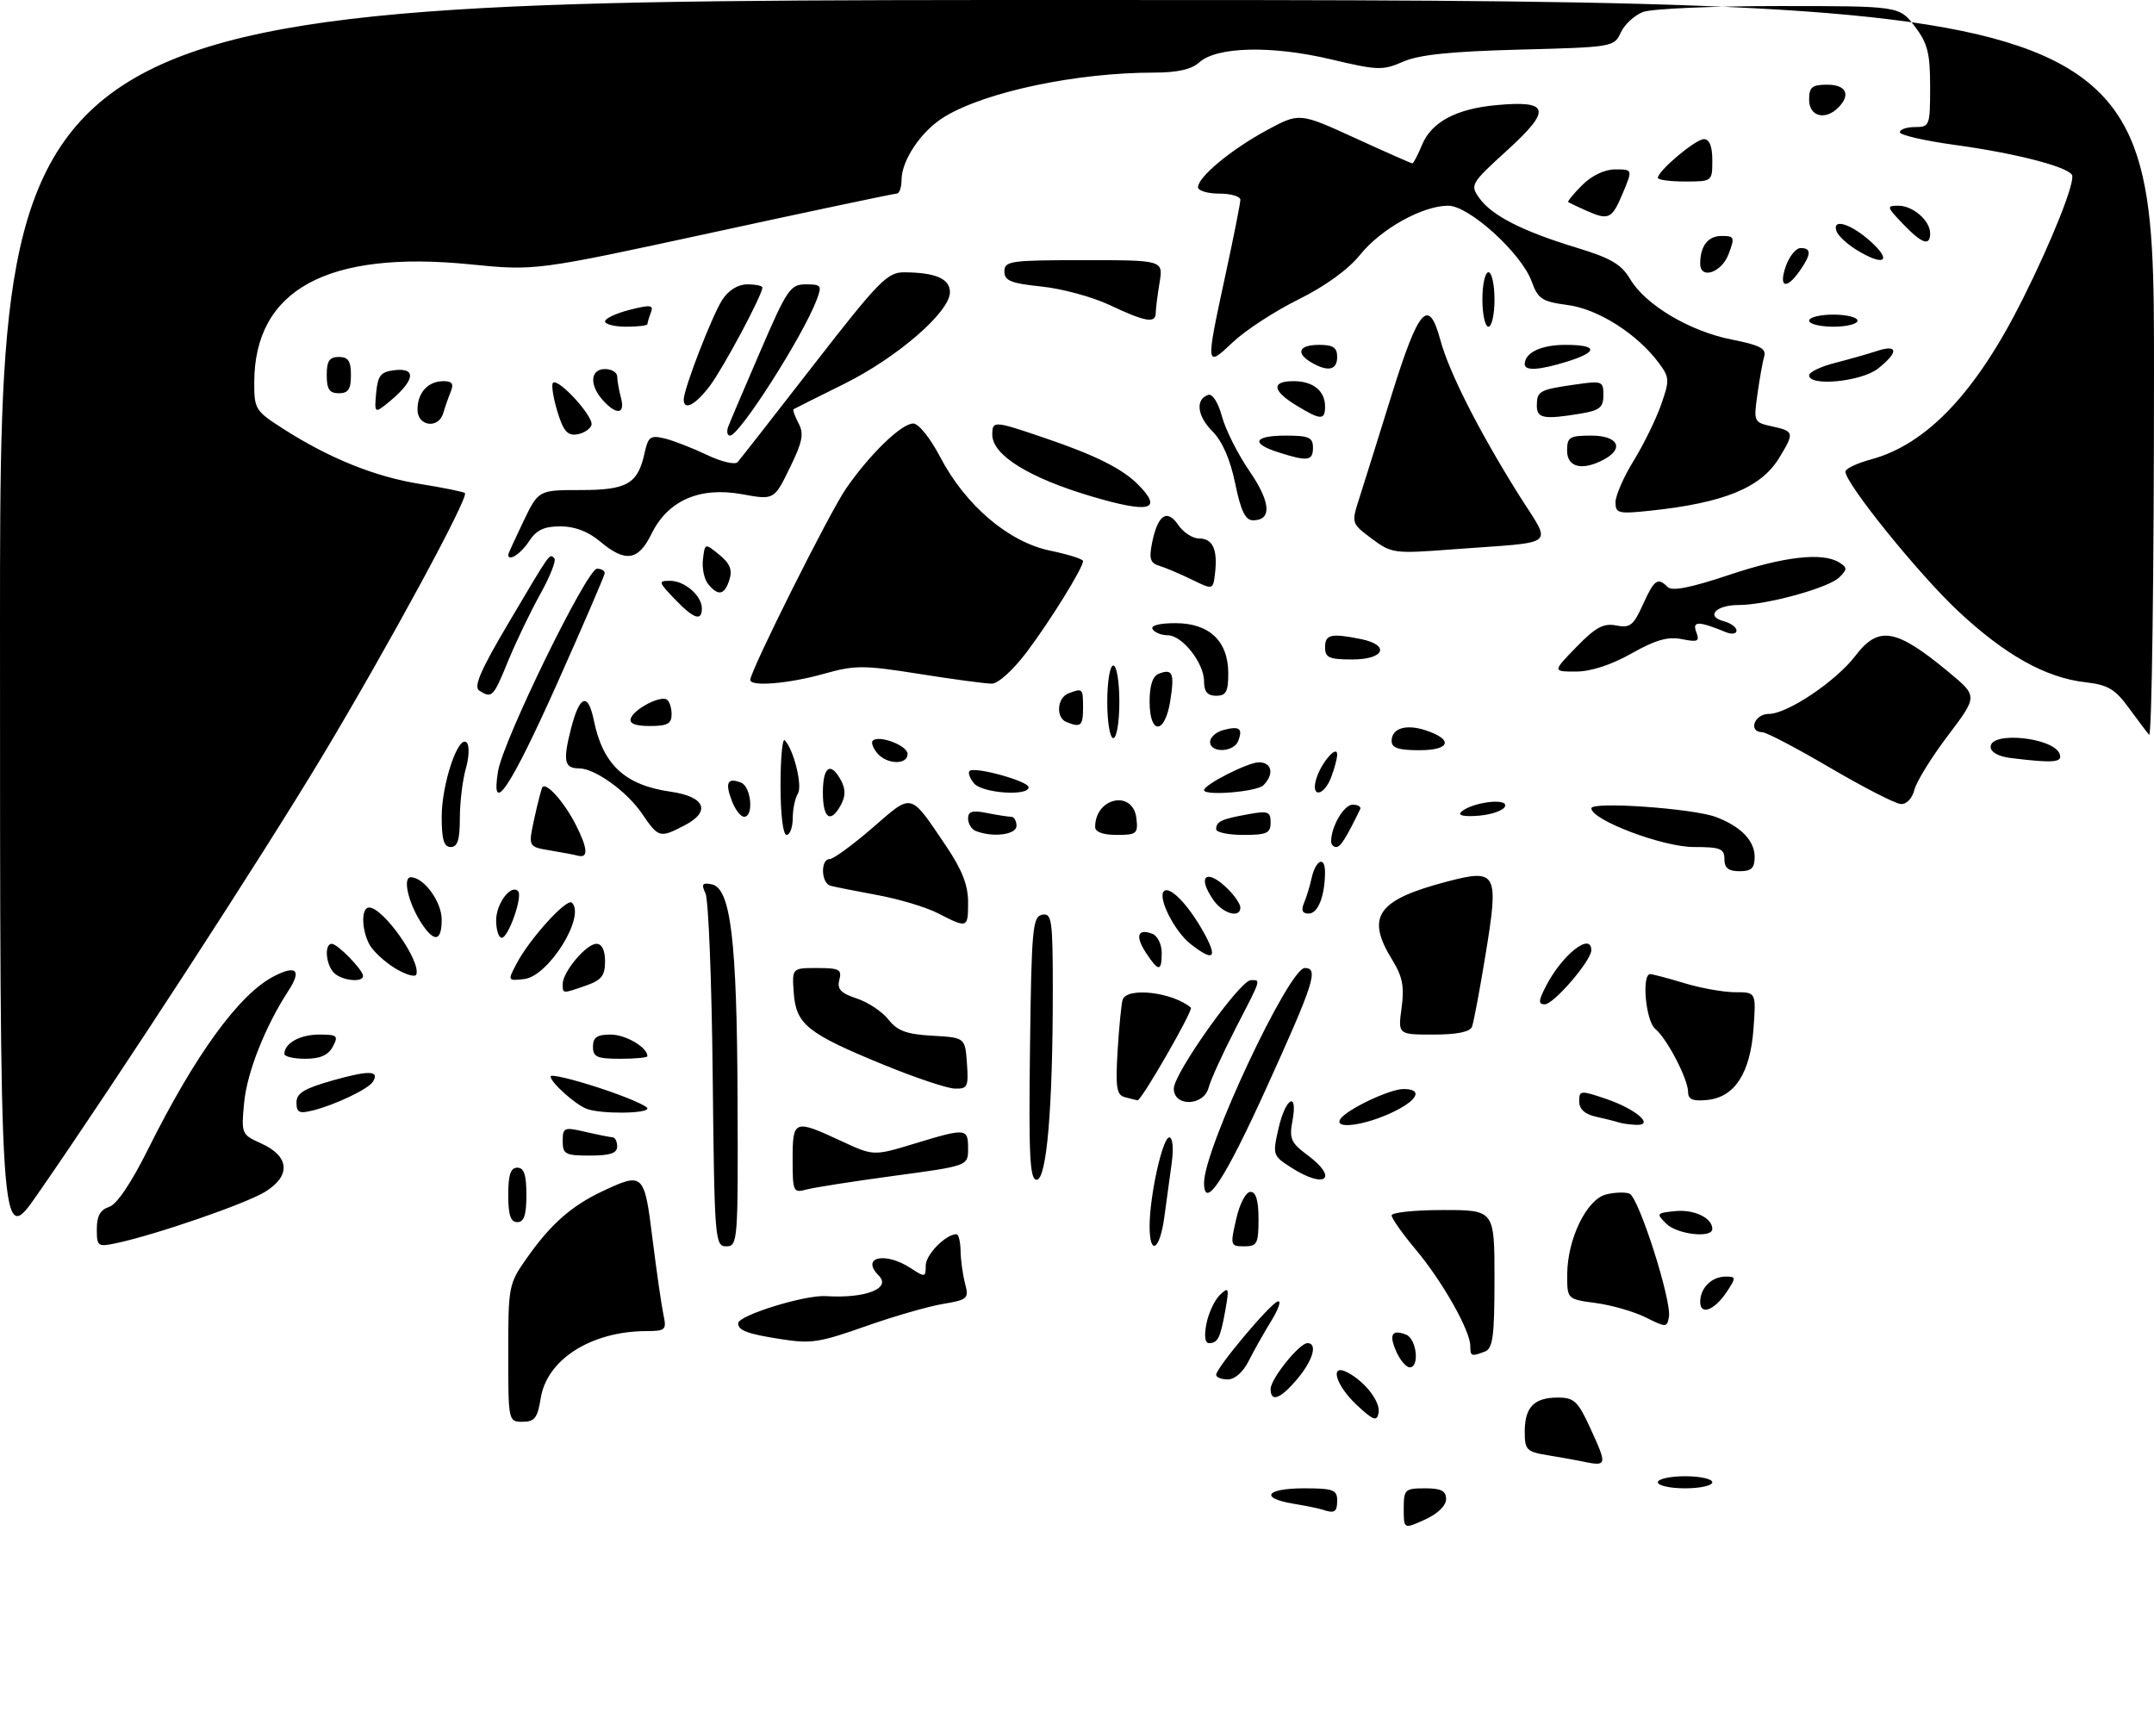 <?xml version="1.0" encoding="UTF-8" standalone="no"?>
<!DOCTYPE svg PUBLIC "-//W3C//DTD SVG 1.1//EN" "http://www.w3.org/Graphics/SVG/1.1/DTD/svg11.dtd" >
<svg xmlns="http://www.w3.org/2000/svg" xmlns:xlink="http://www.w3.org/1999/xlink" version="1.1" viewBox="0 0 356 287">
 <g >
 <path fill="currentColor"
d=" M 232.00 249.38 C 232.00 246.18 232.19 246.00 235.50 246.00 C 238.20 246.00 239.00 246.41 239.00 247.79 C 239.00 248.87 237.61 250.21 235.50 251.17 C 232.00 252.76 232.00 252.76 232.00 249.38 Z  M 218.50 249.50 C 217.95 249.32 215.81 248.88 213.75 248.54 C 208.13 247.60 209.23 246.00 215.50 246.00 C 220.33 246.00 221.00 246.24 221.00 248.00 C 221.00 249.95 220.57 250.20 218.50 249.50 Z  M 274.00 245.00 C 274.00 244.45 276.02 244.00 278.50 244.00 C 280.98 244.00 283.00 244.45 283.00 245.00 C 283.00 245.55 280.98 246.00 278.50 246.00 C 276.02 246.00 274.00 245.55 274.00 245.00 Z  M 261.00 241.45 C 260.18 241.28 257.81 240.86 255.75 240.52 C 252.31 239.96 252.00 239.64 252.00 236.65 C 252.00 232.59 253.53 231.00 257.46 231.00 C 260.14 231.00 260.78 231.59 262.76 235.89 C 265.75 242.43 265.74 242.45 261.00 241.45 Z  M 84.00 223.65 C 84.00 212.57 84.07 212.19 87.10 207.90 C 91.00 202.36 94.41 199.34 99.50 196.93 C 106.33 193.71 106.49 193.86 107.84 204.75 C 108.51 210.11 109.32 215.74 109.64 217.25 C 110.19 219.82 110.02 220.00 106.87 220.01 C 97.75 220.02 90.39 224.68 89.37 231.09 C 88.85 234.36 88.36 235.00 86.37 235.00 C 84.02 235.00 84.00 234.93 84.00 223.65 Z  M 224.25 232.24 C 220.69 228.91 219.67 225.22 222.76 226.87 C 225.69 228.44 228.20 231.75 227.84 233.56 C 227.56 234.99 226.97 234.78 224.25 232.24 Z  M 210.00 229.58 C 210.00 227.91 214.75 222.00 216.09 222.00 C 217.81 222.00 217.00 224.85 214.41 227.92 C 211.62 231.24 210.00 231.85 210.00 229.58 Z  M 201.00 227.24 C 201.00 226.10 209.84 215.56 211.17 215.11 C 211.81 214.90 211.33 216.34 210.11 218.32 C 208.89 220.30 207.21 223.29 206.37 224.96 C 205.47 226.77 204.07 228.00 202.93 228.00 C 201.87 228.00 201.00 227.66 201.00 227.24 Z  M 230.82 223.50 C 229.51 220.62 230.00 219.68 232.36 220.58 C 234.13 221.26 234.67 226.00 232.98 226.00 C 232.42 226.00 231.44 224.87 230.82 223.50 Z  M 243.00 222.47 C 243.00 219.95 238.42 211.84 234.07 206.64 C 231.83 203.97 230.00 201.38 230.00 200.89 C 230.00 200.40 233.82 200.00 238.50 200.00 C 247.00 200.00 247.00 200.00 247.00 211.39 C 247.00 220.86 246.73 222.89 245.42 223.39 C 243.18 224.25 243.00 224.18 243.00 222.47 Z  M 129.00 221.33 C 123.50 220.47 122.00 219.91 122.00 218.72 C 122.00 217.42 133.03 214.00 136.50 214.23 C 143.01 214.65 147.36 212.96 145.24 210.84 C 142.18 207.78 146.29 206.83 150.54 209.62 C 152.88 211.15 153.00 211.13 153.00 209.17 C 153.00 207.37 156.31 204.00 158.08 204.00 C 158.43 204.00 158.73 205.24 158.76 206.75 C 158.78 208.26 159.12 210.69 159.50 212.15 C 160.15 214.64 159.95 214.83 155.85 215.52 C 153.46 215.92 147.82 217.54 143.33 219.12 C 135.33 221.94 134.08 222.13 129.00 221.33 Z  M 199.40 218.76 C 199.75 216.98 200.76 214.85 201.64 214.01 C 203.09 212.64 203.17 212.86 202.53 216.49 C 201.70 221.13 201.28 222.00 199.82 222.00 C 199.15 222.00 198.99 220.79 199.40 218.76 Z  M 272.00 217.75 C 270.07 216.79 266.36 215.72 263.75 215.37 C 259.00 214.74 259.00 214.74 259.02 210.62 C 259.05 204.78 262.24 198.23 265.43 197.43 C 266.84 197.07 268.59 197.01 269.31 197.29 C 270.84 197.88 276.31 214.99 275.83 217.67 C 275.51 219.43 275.36 219.43 272.00 217.75 Z  M 281.00 215.17 C 281.00 212.88 282.91 211.00 285.22 211.00 C 286.92 211.00 286.94 211.17 285.46 213.42 C 283.40 216.56 281.00 217.51 281.00 215.17 Z  M 0.00 103.16 C 0.00 0.00 0.00 0.00 178.00 0.00 C 356.00 0.00 356.00 0.00 356.00 61.20 C 356.00 94.86 355.64 121.97 355.19 121.45 C 354.75 120.93 353.20 118.87 351.75 116.89 C 349.57 113.90 348.33 113.18 344.69 112.77 C 338.12 112.03 331.40 108.28 323.62 101.00 C 317.13 94.93 305.00 79.92 305.00 77.95 C 305.00 77.47 306.89 76.57 309.21 75.94 C 318.45 73.45 326.57 64.89 334.29 49.46 C 339.20 39.65 343.06 29.91 342.44 28.90 C 341.58 27.51 333.03 25.32 323.21 23.97 C 318.15 23.28 314.00 22.33 314.00 21.86 C 314.00 21.39 315.12 21.00 316.50 21.00 C 318.92 21.00 319.00 20.78 319.00 14.34 C 319.00 8.75 318.59 7.16 316.45 4.34 C 313.90 1.00 313.90 1.00 294.01 1.00 C 283.08 1.00 272.97 1.44 271.55 1.98 C 270.14 2.52 268.48 4.05 267.87 5.38 C 266.79 7.76 266.53 7.80 251.14 8.20 C 239.77 8.50 234.51 9.04 231.89 10.20 C 228.53 11.67 227.69 11.64 219.89 9.79 C 210.17 7.49 201.09 7.70 198.21 10.31 C 196.92 11.47 194.60 12.00 190.74 12.00 C 177.96 12.00 162.98 15.15 156.15 19.27 C 152.32 21.57 149.01 26.44 149.00 29.75 C 149.00 30.99 148.64 32.00 148.20 32.00 C 147.76 32.00 134.15 34.87 117.95 38.39 C 88.50 44.77 88.50 44.77 77.69 43.69 C 54.09 41.34 42.09 47.88 42.02 63.15 C 42.00 67.60 42.19 67.92 46.75 70.84 C 54.42 75.76 62.02 78.82 69.47 80.00 C 73.31 80.61 76.62 81.29 76.84 81.50 C 77.52 82.19 64.16 106.83 53.26 125.00 C 43.17 141.80 19.16 178.74 6.19 197.41 C 0.00 206.32 0.00 206.32 0.00 103.16 Z  M 16.00 203.15 C 16.00 201.00 16.58 199.95 18.02 199.49 C 19.29 199.09 21.68 195.56 24.46 189.97 C 32.24 174.35 39.51 164.34 45.24 161.38 C 49.00 159.43 49.90 160.34 47.65 163.79 C 43.84 169.63 40.83 177.23 40.35 182.25 C 39.86 187.41 39.91 187.53 43.18 189.00 C 47.86 191.11 48.12 194.34 43.82 196.99 C 40.59 198.97 25.79 204.08 19.25 205.47 C 16.15 206.13 16.00 206.02 16.00 203.15 Z  M 117.79 177.75 C 117.63 162.21 117.09 148.67 116.60 147.65 C 115.88 146.15 116.06 145.86 117.60 146.16 C 120.77 146.76 121.80 155.28 121.90 181.75 C 122.00 205.18 121.93 206.00 120.04 206.00 C 118.16 206.00 118.08 205.02 117.79 177.75 Z  M 190.00 202.67 C 190.00 197.66 192.14 188.00 193.25 188.00 C 193.82 188.00 193.99 189.76 193.65 192.25 C 193.33 194.59 192.78 198.64 192.42 201.25 C 191.68 206.68 190.00 207.66 190.00 202.67 Z  M 204.31 201.50 C 204.89 198.94 205.91 197.00 206.67 197.00 C 207.58 197.00 208.00 198.42 208.00 201.50 C 208.00 205.56 207.77 206.00 205.64 206.00 C 203.35 206.00 203.31 205.85 204.31 201.50 Z  M 275.38 202.25 C 273.70 200.58 273.77 200.49 276.88 200.18 C 280.02 199.87 283.00 201.31 283.00 203.12 C 283.00 204.71 277.18 204.04 275.38 202.25 Z  M 84.00 197.50 C 84.00 194.17 84.39 193.00 85.50 193.00 C 86.61 193.00 87.00 194.17 87.00 197.50 C 87.00 200.83 86.61 202.00 85.50 202.00 C 84.39 202.00 84.00 200.83 84.00 197.50 Z  M 131.00 191.62 C 131.00 185.08 131.26 184.98 138.94 188.55 C 144.37 191.08 144.37 191.08 151.09 189.04 C 159.71 186.42 160.00 186.45 160.00 189.85 C 160.00 192.70 160.00 192.70 147.75 194.35 C 141.01 195.26 134.49 196.28 133.25 196.62 C 131.11 197.20 131.00 196.96 131.00 191.62 Z  M 199.00 195.47 C 199.00 189.87 213.03 160.00 215.65 160.00 C 217.98 160.00 217.20 162.44 209.25 179.94 C 202.37 195.08 199.00 200.18 199.00 195.47 Z  M 170.23 173.26 C 170.48 153.48 170.66 151.50 172.25 151.19 C 173.84 150.88 174.00 152.01 174.00 163.77 C 174.00 183.17 172.99 195.00 171.33 195.00 C 170.20 195.00 170.01 191.13 170.23 173.26 Z  M 213.39 192.97 C 210.35 191.03 210.31 190.88 211.31 186.49 C 212.49 181.34 214.55 180.28 213.60 185.31 C 213.06 188.17 213.38 188.91 215.99 190.84 C 221.34 194.79 219.10 196.63 213.39 192.97 Z  M 93.00 188.61 C 93.00 186.35 93.22 186.26 96.75 187.08 C 98.81 187.56 100.84 187.96 101.25 187.98 C 101.66 187.99 102.00 188.68 102.00 189.50 C 102.00 190.61 100.83 191.00 97.50 191.00 C 93.42 191.00 93.00 190.78 93.00 188.61 Z  M 221.51 184.99 C 222.47 183.43 229.66 180.00 231.96 180.00 C 235.35 180.00 234.26 181.98 229.75 184.03 C 225.17 186.10 220.48 186.65 221.51 184.99 Z  M 267.50 185.51 C 266.95 185.33 265.26 184.90 263.75 184.57 C 261.92 184.16 261.00 183.32 261.00 182.04 C 261.00 180.21 261.20 180.19 265.44 181.63 C 270.43 183.33 273.56 186.06 270.37 185.92 C 269.34 185.88 268.05 185.69 267.50 185.51 Z  M 49.00 182.24 C 49.00 180.67 50.27 179.91 55.09 178.55 C 61.08 176.87 62.77 176.94 61.62 178.81 C 60.88 180.00 55.39 182.62 51.75 183.53 C 49.45 184.11 49.00 183.90 49.00 182.24 Z  M 97.00 183.29 C 95.13 182.61 91.00 178.91 91.00 177.92 C 91.00 177.51 94.60 178.36 99.00 179.80 C 103.40 181.24 107.00 182.78 107.00 183.21 C 107.00 184.09 99.35 184.15 97.00 183.29 Z  M 185.89 181.34 C 184.54 180.98 184.35 179.73 184.71 173.70 C 184.95 169.74 185.33 165.94 185.54 165.25 C 186.22 163.11 193.76 163.97 196.82 166.54 C 197.28 166.93 188.61 182.00 188.00 181.87 C 187.72 181.82 186.77 181.57 185.89 181.34 Z  M 194.00 179.93 C 194.00 177.42 204.95 162.00 206.74 162.00 C 208.41 162.00 208.53 161.61 204.17 170.07 C 202.06 174.16 200.08 178.51 199.76 179.75 C 198.97 182.84 194.00 182.99 194.00 179.93 Z  M 279.00 180.52 C 279.00 178.37 275.53 171.69 273.57 170.06 C 271.99 168.75 271.28 160.99 272.75 161.01 C 273.16 161.02 275.71 161.69 278.41 162.51 C 281.11 163.33 284.88 164.00 286.78 164.00 C 290.24 164.00 290.24 164.00 289.81 170.01 C 289.27 177.40 286.70 181.36 282.15 181.81 C 279.80 182.05 279.00 181.72 279.00 180.52 Z  M 146.09 176.01 C 133.46 170.83 131.58 169.34 131.19 164.15 C 130.89 160.00 130.89 160.00 135.06 160.00 C 138.71 160.00 139.17 160.25 138.72 161.96 C 138.32 163.49 138.95 164.16 141.59 165.03 C 143.45 165.64 145.81 167.21 146.83 168.51 C 148.31 170.39 149.82 170.95 154.10 171.19 C 159.50 171.50 159.50 171.50 159.81 175.75 C 160.09 179.63 159.91 179.99 157.81 179.93 C 156.54 179.90 151.27 178.13 146.09 176.01 Z  M 47.00 174.20 C 47.00 172.44 49.58 171.00 52.74 171.00 C 55.76 171.00 55.97 171.19 55.00 173.00 C 54.25 174.41 52.91 175.00 50.46 175.00 C 48.56 175.00 47.00 174.64 47.00 174.20 Z  M 98.00 173.00 C 98.00 171.46 98.67 171.00 100.93 171.00 C 103.41 171.00 107.00 173.11 107.00 174.57 C 107.00 174.81 104.97 175.00 102.50 175.00 C 98.67 175.00 98.00 174.70 98.00 173.00 Z  M 231.65 166.57 C 232.12 163.08 231.80 161.42 230.13 158.70 C 225.66 151.48 227.58 148.74 239.24 145.69 C 247.40 143.56 247.75 144.23 245.53 157.73 C 244.57 163.61 243.56 168.99 243.28 169.71 C 242.95 170.56 240.80 171.00 236.91 171.00 C 231.04 171.00 231.04 171.00 231.65 166.57 Z  M 255.53 162.95 C 258.20 157.78 263.00 154.00 263.00 157.06 C 263.00 158.78 256.79 166.00 255.31 166.00 C 254.21 166.00 254.25 165.41 255.53 162.95 Z  M 93.00 162.63 C 93.00 160.65 96.90 156.00 98.57 156.00 C 99.48 156.00 100.00 157.05 100.00 158.90 C 100.00 161.26 99.41 162.01 96.85 162.90 C 92.92 164.27 93.00 164.28 93.00 162.63 Z  M 55.20 160.80 C 53.84 159.44 53.57 156.00 54.83 156.00 C 55.80 156.00 60.00 160.32 60.00 161.31 C 60.00 162.46 56.48 162.08 55.20 160.80 Z  M 65.31 160.05 C 63.56 158.98 61.65 157.21 61.06 156.12 C 59.72 153.61 59.68 150.00 61.00 150.00 C 63.33 150.00 69.56 158.82 68.81 161.06 C 68.64 161.57 67.07 161.11 65.31 160.05 Z  M 85.35 159.32 C 87.49 155.21 93.68 148.38 94.52 149.20 C 96.83 151.46 90.66 161.36 86.65 161.82 C 83.90 162.14 83.89 162.11 85.35 159.32 Z  M 189.39 157.47 C 187.58 154.71 188.03 153.41 190.46 154.35 C 191.31 154.67 192.00 156.08 192.00 157.47 C 192.00 160.65 191.47 160.65 189.39 157.47 Z  M 196.77 156.03 C 194.12 153.95 191.30 148.37 192.36 147.31 C 193.31 146.36 196.33 149.46 198.87 153.98 C 201.34 158.38 200.64 159.07 196.77 156.03 Z  M 69.66 152.60 C 67.50 149.31 66.50 145.00 67.89 145.00 C 70.05 145.00 73.00 149.04 73.00 152.00 C 73.00 155.62 71.78 155.84 69.66 152.60 Z  M 82.00 152.12 C 82.00 149.35 84.44 146.10 85.62 147.29 C 86.44 148.11 84.03 155.00 82.92 155.00 C 82.42 155.00 82.00 153.71 82.00 152.12 Z  M 155.00 150.94 C 153.07 149.94 148.57 148.60 145.00 147.94 C 141.43 147.28 137.94 146.59 137.25 146.40 C 135.70 145.98 135.58 142.00 137.11 142.00 C 137.73 142.00 140.90 139.68 144.18 136.85 C 150.90 131.02 150.30 130.87 156.38 139.86 C 159.00 143.75 160.00 146.30 160.00 149.11 C 160.00 153.44 159.92 153.47 155.00 150.94 Z  M 200.56 148.78 C 197.71 144.71 199.45 143.45 203.00 147.00 C 204.10 148.10 205.00 149.45 205.00 150.00 C 205.00 151.82 202.14 151.04 200.56 148.78 Z  M 215.52 149.25 C 215.93 148.29 216.48 146.48 216.75 145.24 C 217.43 142.11 219.00 141.37 218.99 144.19 C 218.96 148.15 217.83 151.00 216.28 151.00 C 215.24 151.00 215.01 150.46 215.52 149.25 Z  M 285.00 142.00 C 285.00 140.26 284.33 140.00 279.92 140.00 C 274.81 140.00 263.03 135.54 263.01 133.60 C 263.00 132.43 279.86 133.62 283.63 135.05 C 287.74 136.61 290.00 138.96 290.00 141.65 C 290.00 143.49 289.46 144.00 287.50 144.00 C 285.67 144.00 285.00 143.47 285.00 142.00 Z  M 95.50 141.43 C 94.95 141.28 92.88 140.89 90.89 140.56 C 87.29 139.96 87.29 139.96 88.32 135.23 C 88.89 132.63 89.49 130.32 89.65 130.11 C 90.30 129.26 93.25 132.57 95.13 136.26 C 97.16 140.23 97.28 141.91 95.50 141.43 Z  M 73.00 135.02 C 73.00 129.57 75.76 121.36 77.13 122.73 C 77.60 123.20 77.54 125.12 76.99 127.03 C 76.45 128.93 76.00 132.63 76.00 135.24 C 76.00 138.80 75.62 140.00 74.50 140.00 C 73.37 140.00 73.00 138.78 73.00 135.02 Z  M 220.00 139.07 C 220.00 136.61 222.12 133.00 223.56 133.00 C 224.44 133.00 225.00 133.34 224.80 133.75 C 222.44 138.60 221.55 140.00 220.84 140.00 C 220.38 140.00 220.00 139.58 220.00 139.07 Z  M 106.12 134.50 C 103.61 130.80 98.32 127.00 95.69 127.00 C 93.26 127.00 93.01 125.77 94.37 120.44 C 95.79 114.87 97.19 114.37 98.15 119.08 C 99.65 126.41 103.28 129.78 110.86 130.86 C 116.57 131.68 117.56 134.14 113.11 136.44 C 109.04 138.55 108.84 138.49 106.12 134.50 Z  M 129.00 129.83 C 129.00 125.34 129.31 121.98 129.69 122.35 C 131.17 123.84 132.67 129.91 131.87 131.17 C 131.41 131.90 131.02 133.74 131.02 135.25 C 131.01 136.76 130.55 138.00 130.00 138.00 C 129.41 138.00 129.00 134.61 129.00 129.83 Z  M 161.25 137.34 C 160.56 137.06 160.00 136.14 160.00 135.29 C 160.00 134.10 160.71 133.89 163.12 134.38 C 164.84 134.72 166.64 135.00 167.12 135.00 C 167.61 135.00 168.00 135.68 168.00 136.50 C 168.00 137.98 164.06 138.47 161.25 137.34 Z  M 181.00 136.69 C 181.00 131.80 187.26 130.48 187.82 135.26 C 188.11 137.79 187.86 138.00 184.57 138.00 C 182.29 138.00 181.00 137.52 181.00 136.69 Z  M 201.00 137.06 C 201.00 135.78 201.86 135.38 206.25 134.59 C 209.58 133.98 210.00 134.14 210.00 135.95 C 210.00 137.71 209.37 138.00 205.50 138.00 C 203.03 138.00 201.00 137.58 201.00 137.06 Z  M 120.95 132.36 C 119.80 129.35 120.24 128.49 122.46 129.35 C 124.16 130.00 124.62 135.00 122.98 135.00 C 122.41 135.00 121.50 133.81 120.95 132.36 Z  M 136.00 131.00 C 136.00 126.67 137.29 125.81 139.00 129.00 C 139.76 130.42 139.76 131.58 139.00 133.00 C 137.29 136.19 136.00 135.33 136.00 131.00 Z  M 241.50 134.20 C 243.20 132.61 249.22 131.83 248.75 133.26 C 248.53 133.94 246.58 134.64 244.42 134.82 C 241.96 135.02 240.87 134.79 241.50 134.20 Z  M 302.50 126.92 C 297.00 123.69 291.94 121.03 291.25 121.02 C 288.88 120.98 289.94 118.00 292.33 118.00 C 295.41 118.00 303.43 112.61 306.66 108.38 C 310.49 103.35 313.39 103.87 322.18 111.18 C 326.86 115.07 326.86 115.07 321.94 121.58 C 319.23 125.16 316.74 129.19 316.40 130.54 C 316.04 131.98 315.10 132.96 314.14 132.89 C 313.24 132.84 308.00 130.14 302.50 126.92 Z  M 82.31 127.49 C 83.14 122.39 97.01 94.00 98.67 94.00 C 99.40 94.00 99.97 94.34 99.94 94.75 C 99.91 95.16 96.38 103.35 92.09 112.95 C 84.32 130.32 81.06 135.17 82.31 127.49 Z  M 160.98 129.48 C 160.28 128.64 159.95 127.72 160.24 127.43 C 161.03 126.64 170.00 129.11 170.00 130.12 C 170.00 131.65 162.33 131.10 160.98 129.48 Z  M 199.00 130.60 C 199.00 129.69 206.26 126.00 208.06 126.00 C 210.24 126.00 210.62 127.98 208.80 129.80 C 207.73 130.87 199.00 131.59 199.00 130.60 Z  M 217.54 128.75 C 218.33 126.10 221.00 123.00 221.00 124.72 C 221.00 125.35 220.56 127.02 220.02 128.43 C 218.81 131.64 216.59 131.92 217.54 128.75 Z  M 144.98 124.48 C 144.28 123.64 143.95 122.72 144.24 122.43 C 145.24 121.42 150.00 123.23 150.00 124.61 C 150.00 126.47 146.56 126.38 144.98 124.48 Z  M 332.25 125.28 C 330.28 125.03 329.00 124.31 329.00 123.44 C 329.00 120.83 339.36 121.88 340.40 124.60 C 340.95 126.04 339.44 126.17 332.25 125.28 Z  M 200.00 122.62 C 200.00 121.86 200.99 120.97 202.21 120.66 C 204.85 119.96 205.44 120.40 204.65 122.46 C 203.92 124.37 200.00 124.51 200.00 122.62 Z  M 230.00 122.47 C 230.00 120.37 232.39 119.63 235.65 120.72 C 240.26 122.25 239.69 124.00 234.58 124.00 C 231.13 124.00 230.00 123.62 230.00 122.47 Z  M 183.00 116.00 C 183.00 112.67 183.44 110.00 184.00 110.00 C 184.56 110.00 185.00 112.67 185.00 116.00 C 185.00 119.33 184.56 122.00 184.00 122.00 C 183.44 122.00 183.00 119.33 183.00 116.00 Z  M 104.25 118.75 C 104.75 117.22 109.09 114.94 110.19 115.62 C 110.64 115.89 111.00 116.99 111.00 118.06 C 111.00 119.62 110.30 120.00 107.42 120.00 C 105.00 120.00 103.97 119.59 104.25 118.75 Z  M 176.25 119.34 C 174.47 118.62 174.70 115.33 176.58 114.61 C 178.94 113.70 179.00 113.76 179.00 117.00 C 179.00 119.99 178.63 120.30 176.25 119.34 Z  M 190.00 115.97 C 190.00 113.26 190.51 111.74 191.54 111.35 C 193.81 110.47 194.14 111.27 193.41 115.87 C 192.52 121.43 190.00 121.50 190.00 115.97 Z  M 79.21 114.15 C 78.23 113.53 79.43 110.76 84.08 102.91 C 91.11 91.03 90.80 91.46 91.62 92.29 C 91.96 92.63 90.91 95.29 89.29 98.20 C 87.66 101.12 85.28 106.09 83.98 109.25 C 81.53 115.26 81.31 115.48 79.21 114.15 Z  M 199.00 112.63 C 199.00 109.58 195.39 105.00 192.99 105.00 C 191.96 105.00 190.84 104.55 190.50 104.00 C 190.12 103.39 191.60 103.00 194.27 103.00 C 199.88 103.00 203.00 105.97 203.00 111.31 C 203.00 114.33 202.64 115.00 201.00 115.00 C 199.56 115.00 199.00 114.33 199.00 112.63 Z  M 124.00 112.38 C 124.00 110.89 137.06 84.78 139.79 80.81 C 143.72 75.10 148.98 70.00 150.94 70.00 C 151.82 70.00 153.77 72.43 155.39 75.54 C 159.55 83.51 166.69 89.59 173.54 91.01 C 176.54 91.63 179.00 92.41 179.00 92.73 C 179.00 93.86 173.64 102.52 169.71 107.75 C 167.45 110.75 164.97 113.00 163.92 113.00 C 162.91 113.00 157.52 112.28 151.95 111.39 C 142.64 109.92 141.34 109.92 136.09 111.39 C 130.32 113.01 124.00 113.53 124.00 112.38 Z  M 260.55 106.93 C 263.72 103.67 265.02 102.97 267.12 103.38 C 269.40 103.83 269.97 103.38 271.52 99.95 C 273.41 95.77 273.97 95.37 275.64 97.04 C 276.35 97.75 279.48 97.13 285.73 95.04 C 294.90 91.96 301.26 91.25 304.00 92.98 C 305.33 93.82 305.33 94.09 304.00 95.42 C 302.23 97.17 291.96 100.00 287.35 100.00 C 283.57 100.00 281.85 101.89 284.90 102.68 C 286.05 102.99 287.00 103.68 287.00 104.22 C 287.00 104.77 286.22 104.89 285.25 104.49 C 280.73 102.63 279.64 102.63 280.35 104.47 C 280.94 106.02 280.62 106.17 277.97 105.64 C 275.66 105.18 273.62 105.76 269.63 108.02 C 266.28 109.90 262.92 111.00 260.47 111.00 C 256.59 111.00 256.59 111.00 260.55 106.93 Z  M 219.00 107.00 C 219.00 104.86 219.95 104.64 224.88 105.62 C 229.81 106.61 228.84 109.00 223.50 109.00 C 219.67 109.00 219.00 108.70 219.00 107.00 Z  M 111.50 99.00 C 108.80 96.18 108.76 96.00 110.74 96.00 C 113.16 96.00 116.00 98.46 116.00 100.57 C 116.00 102.76 114.65 102.29 111.50 99.00 Z  M 117.05 96.56 C 116.39 95.77 116.00 93.91 116.18 92.44 C 116.50 89.75 116.50 89.75 118.88 91.69 C 120.64 93.12 121.07 94.19 120.56 95.81 C 119.75 98.36 118.72 98.58 117.05 96.56 Z  M 197.00 95.81 C 195.07 94.87 192.66 93.84 191.63 93.53 C 190.11 93.08 189.88 92.36 190.40 89.77 C 191.33 85.10 192.87 84.03 194.72 86.75 C 195.56 87.99 197.10 89.00 198.15 89.00 C 200.42 89.00 201.26 90.77 200.82 94.67 C 200.50 97.52 200.50 97.52 197.00 95.81 Z  M 84.00 91.69 C 84.00 91.52 85.13 89.04 86.50 86.19 C 89.00 81.00 89.00 81.00 95.93 81.00 C 103.64 81.00 105.40 79.99 106.52 74.93 C 107.12 72.18 107.49 71.90 109.85 72.47 C 111.31 72.83 114.45 74.05 116.82 75.18 C 119.22 76.33 121.49 76.86 121.91 76.38 C 122.34 75.89 128.01 68.64 134.52 60.25 C 145.24 46.45 146.66 45.00 149.43 45.01 C 154.63 45.04 157.00 46.07 157.00 48.30 C 157.00 51.56 148.28 59.11 139.50 63.46 C 135.10 65.64 131.35 67.52 131.17 67.63 C 130.99 67.74 131.35 68.78 131.97 69.95 C 132.91 71.69 132.64 73.03 130.52 77.36 C 127.94 82.65 127.94 82.65 122.60 81.68 C 115.62 80.42 110.37 82.73 107.67 88.25 C 105.49 92.70 103.36 93.01 99.18 89.50 C 97.22 87.85 94.99 87.00 92.63 87.00 C 89.91 87.00 88.65 87.60 87.41 89.50 C 86.05 91.57 84.00 92.89 84.00 91.69 Z  M 226.71 89.03 C 223.36 86.52 223.34 86.46 224.61 82.50 C 225.31 80.30 227.75 72.54 230.01 65.25 C 234.49 50.87 236.12 49.03 238.06 56.22 C 239.47 61.45 244.30 71.02 250.84 81.50 C 256.56 90.67 258.02 89.44 239.80 90.82 C 230.42 91.53 229.98 91.47 226.71 89.03 Z  M 204.14 79.89 C 203.32 75.91 202.01 72.92 200.38 71.29 C 197.85 68.76 197.53 65.99 199.69 65.27 C 200.39 65.04 201.34 66.54 201.96 68.84 C 202.55 71.03 204.59 75.09 206.50 77.86 C 210.03 83.00 210.25 86.00 207.09 86.00 C 205.83 86.00 205.08 84.47 204.14 79.89 Z  M 267.00 83.02 C 267.00 81.93 268.34 78.84 269.99 76.17 C 271.63 73.50 273.67 69.35 274.52 66.94 C 275.96 62.85 275.94 62.40 274.19 60.03 C 270.62 55.21 264.16 51.09 259.12 50.42 C 254.84 49.85 254.20 49.43 253.14 46.51 C 251.46 41.86 242.80 34.00 239.36 34.00 C 235.11 34.00 228.23 37.83 224.80 42.10 C 222.85 44.53 219.02 47.31 214.59 49.50 C 210.69 51.43 205.81 54.61 203.75 56.57 C 199.25 60.83 199.24 60.69 202.50 45.60 C 203.88 39.24 205.00 33.58 205.00 33.02 C 205.00 32.46 203.43 32.00 201.50 32.00 C 199.57 32.00 198.00 31.52 198.00 30.94 C 198.00 29.25 203.49 24.71 209.35 21.53 C 214.76 18.61 214.76 18.61 223.92 22.80 C 228.96 25.11 233.24 27.00 233.42 27.00 C 233.61 27.00 234.33 25.63 235.02 23.95 C 236.59 20.16 240.69 17.97 247.36 17.37 C 256.08 16.57 256.47 18.12 249.20 24.75 C 243.05 30.35 242.93 30.56 244.51 32.76 C 246.57 35.64 251.65 38.23 260.57 40.94 C 266.23 42.66 267.97 43.68 269.42 46.13 C 271.94 50.39 279.26 54.75 286.19 56.12 C 290.82 57.03 291.95 57.61 291.58 58.88 C 291.32 59.77 290.82 62.59 290.46 65.15 C 289.81 69.73 289.85 69.81 292.90 70.48 C 296.54 71.28 296.60 71.51 294.04 75.70 C 291.04 80.62 284.94 83.12 272.75 84.41 C 267.47 84.97 267.00 84.85 267.00 83.02 Z  M 180.48 82.07 C 170.07 78.99 164.00 75.22 164.00 71.85 C 164.00 69.51 164.24 69.52 172.63 72.38 C 180.99 75.22 185.43 77.43 188.05 80.05 C 192.30 84.30 190.06 84.90 180.48 82.07 Z  M 259.00 74.50 C 259.00 72.25 259.40 72.00 263.00 72.00 C 267.42 72.00 268.52 74.12 265.07 75.96 C 261.52 77.86 259.00 77.25 259.00 74.50 Z  M 211.25 74.75 C 206.64 73.28 207.22 72.00 212.50 72.00 C 216.33 72.00 217.00 72.30 217.00 74.00 C 217.00 76.20 216.11 76.31 211.25 74.75 Z  M 92.10 67.95 C 91.42 65.67 91.10 63.57 91.39 63.28 C 92.26 62.41 98.19 68.91 97.75 70.25 C 97.53 70.94 96.44 71.63 95.34 71.80 C 93.77 72.03 93.08 71.21 92.10 67.95 Z  M 120.38 70.46 C 120.70 69.61 123.10 63.99 125.70 57.96 C 130.08 47.80 130.63 47.00 133.19 47.00 C 135.74 47.00 135.88 47.19 134.97 49.57 C 132.69 55.59 122.21 72.00 120.66 72.00 C 120.18 72.00 120.05 71.31 120.38 70.46 Z  M 69.00 67.70 C 69.00 64.90 70.74 63.00 73.31 63.00 C 74.73 63.00 75.03 63.44 74.49 64.75 C 74.10 65.71 73.55 67.29 73.27 68.25 C 72.50 70.94 69.00 70.49 69.00 67.70 Z  M 214.25 67.01 C 210.26 64.58 210.08 63.00 213.80 63.00 C 217.02 63.00 219.00 64.60 219.00 67.20 C 219.00 69.49 218.26 69.46 214.25 67.01 Z  M 254.00 67.06 C 254.00 64.64 254.40 64.41 260.25 63.57 C 264.80 62.91 265.00 62.98 265.00 65.31 C 265.00 67.34 264.38 67.84 261.25 68.36 C 255.16 69.37 254.00 69.16 254.00 67.06 Z  M 62.17 64.94 C 62.45 62.03 62.92 61.45 65.25 61.18 C 69.13 60.74 68.46 63.17 63.67 66.94 C 61.97 68.28 61.87 68.14 62.17 64.94 Z  M 99.65 66.17 C 97.37 63.64 97.54 61.00 100.00 61.00 C 101.10 61.00 102.01 61.56 102.01 62.25 C 102.02 62.94 102.30 64.51 102.63 65.75 C 103.36 68.47 101.92 68.67 99.65 66.17 Z  M 113.00 66.05 C 113.00 64.27 117.72 52.08 119.39 49.53 C 120.42 47.95 121.98 47.00 123.52 47.00 C 124.89 47.00 126.00 47.24 126.00 47.53 C 126.00 48.75 119.59 60.75 117.34 63.75 C 114.96 66.92 113.00 67.96 113.00 66.05 Z  M 54.00 62.00 C 54.00 59.67 54.44 59.00 56.00 59.00 C 57.56 59.00 58.00 59.67 58.00 62.00 C 58.00 64.33 57.56 65.00 56.00 65.00 C 54.44 65.00 54.00 64.33 54.00 62.00 Z  M 299.00 62.04 C 299.00 61.51 300.91 60.59 303.25 59.99 C 305.59 59.39 308.74 58.50 310.25 58.00 C 313.74 56.86 313.80 58.23 310.37 60.93 C 307.63 63.08 299.00 63.93 299.00 62.04 Z  M 216.75 59.92 C 214.08 58.36 214.66 57.00 218.00 57.00 C 220.33 57.00 221.00 57.44 221.00 59.00 C 221.00 61.18 219.48 61.51 216.75 59.92 Z  M 252.00 60.20 C 252.00 58.29 254.71 57.00 258.70 57.00 C 264.08 57.00 264.21 58.14 259.02 59.76 C 254.42 61.19 252.00 61.34 252.00 60.20 Z  M 100.00 53.12 C 100.00 52.64 101.83 51.78 104.07 51.21 C 107.55 50.33 108.06 50.40 107.57 51.67 C 107.26 52.49 107.00 53.35 107.00 53.58 C 107.00 53.81 105.42 54.00 103.50 54.00 C 101.58 54.00 100.00 53.60 100.00 53.12 Z  M 245.00 49.50 C 245.00 47.02 245.45 45.00 246.00 45.00 C 246.55 45.00 247.00 47.02 247.00 49.50 C 247.00 51.98 246.55 54.00 246.00 54.00 C 245.45 54.00 245.00 51.98 245.00 49.50 Z  M 299.00 53.00 C 299.00 52.45 300.80 52.00 303.00 52.00 C 305.20 52.00 307.00 52.45 307.00 53.00 C 307.00 53.55 305.20 54.00 303.00 54.00 C 300.80 54.00 299.00 53.55 299.00 53.00 Z  M 183.40 50.42 C 180.59 49.09 175.53 47.71 172.15 47.36 C 167.05 46.83 166.00 46.40 166.00 44.86 C 166.00 43.14 167.00 43.00 179.13 43.00 C 192.26 43.00 192.26 43.00 191.64 46.75 C 191.30 48.81 191.02 51.06 191.01 51.75 C 191.00 53.50 189.28 53.20 183.40 50.42 Z  M 295.15 44.00 C 295.73 42.35 296.83 41.00 297.60 41.00 C 299.41 41.00 299.37 42.03 297.44 44.78 C 295.22 47.96 293.92 47.52 295.15 44.00 Z  M 281.00 43.58 C 281.00 40.67 282.28 39.00 284.52 39.00 C 286.67 39.00 286.75 39.21 285.69 42.00 C 284.54 45.07 281.00 46.26 281.00 43.58 Z  M 306.77 41.26 C 305.27 40.33 303.83 38.99 303.55 38.28 C 302.67 35.98 305.90 36.94 309.23 39.97 C 312.85 43.26 311.30 44.07 306.77 41.26 Z  M 314.50 37.00 C 311.80 34.18 311.76 34.00 313.74 34.00 C 316.16 34.00 319.00 36.46 319.00 38.57 C 319.00 40.76 317.65 40.29 314.50 37.00 Z  M 262.00 34.74 C 260.62 34.11 259.36 33.52 259.19 33.41 C 259.02 33.30 260.05 32.04 261.48 30.61 C 263.09 29.00 265.20 28.00 266.97 28.00 C 269.85 28.00 269.85 28.00 268.18 31.99 C 266.38 36.26 265.87 36.48 262.00 34.74 Z  M 274.00 29.40 C 274.00 28.24 280.23 23.00 281.61 23.00 C 282.53 23.00 283.00 24.17 283.00 26.50 C 283.00 29.98 282.98 30.00 278.50 30.00 C 276.02 30.00 274.00 29.73 274.00 29.40 Z  M 299.00 16.50 C 299.00 14.39 299.47 14.00 302.00 14.00 C 305.15 14.00 305.93 15.67 303.80 17.80 C 301.65 19.95 299.00 19.24 299.00 16.50 Z "/>
</g>
</svg>